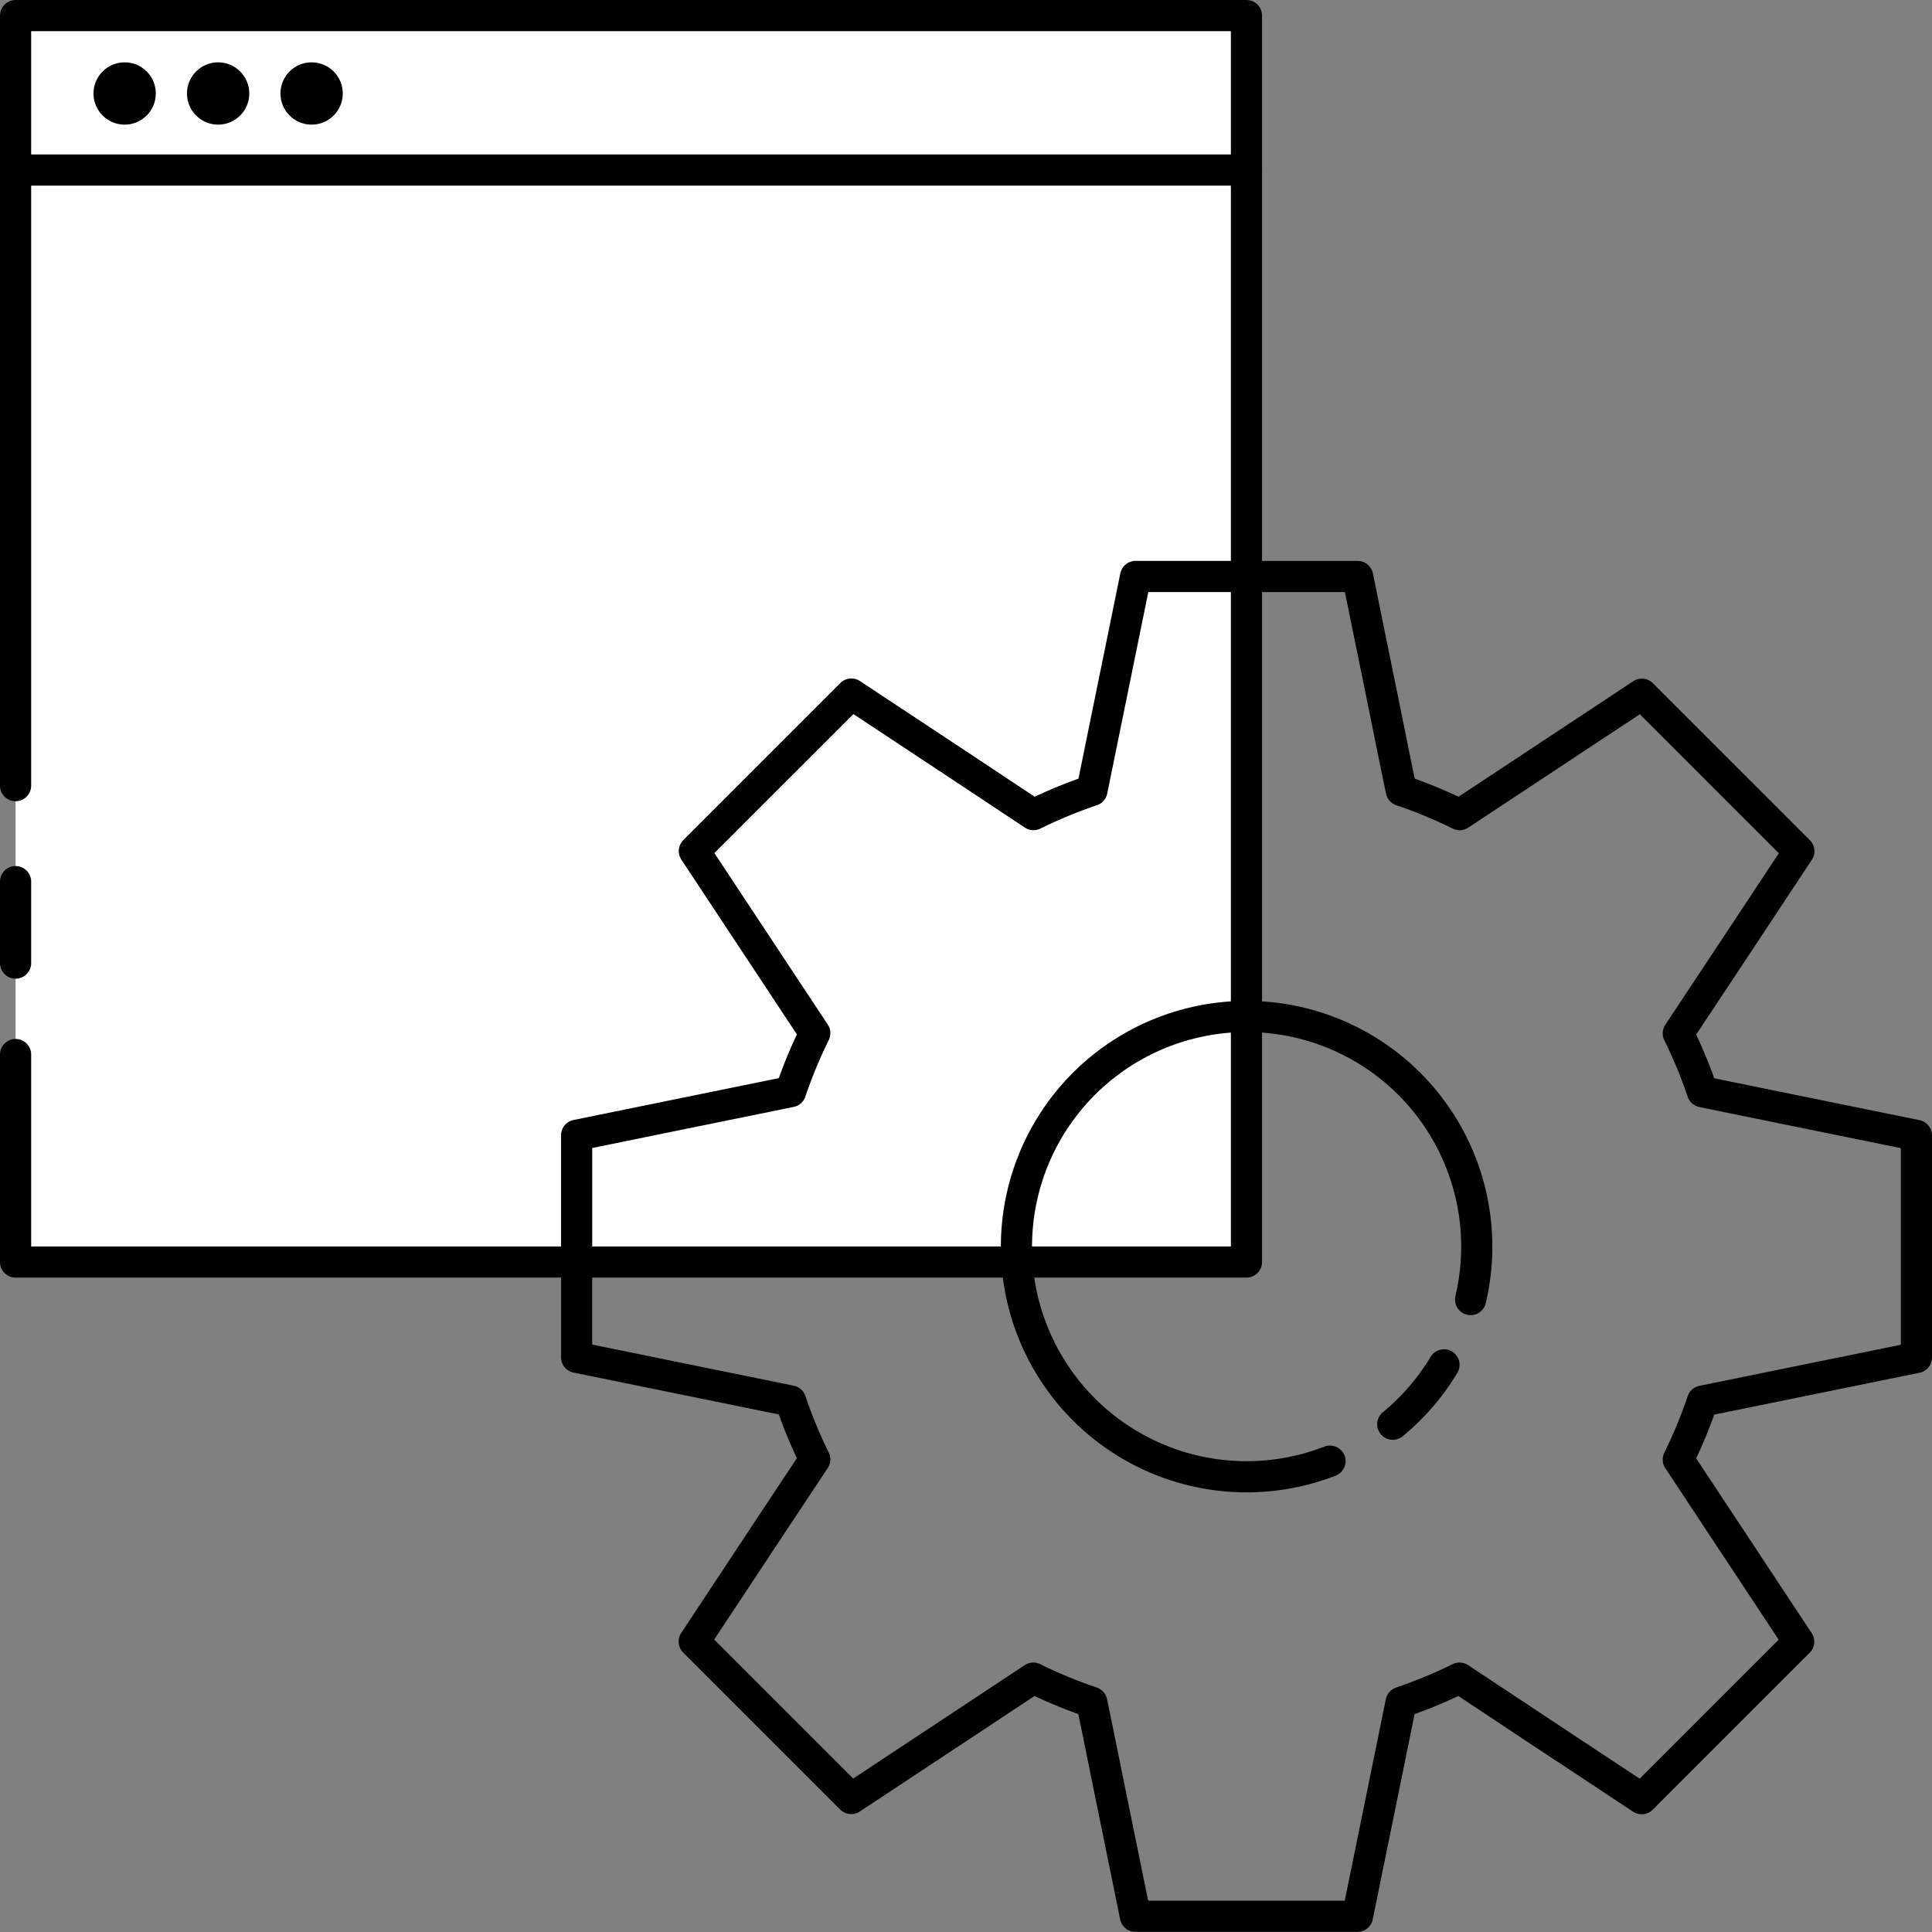 <svg xmlns="http://www.w3.org/2000/svg" width="62" height="62" viewBox="0 0 62 62">
  <rect x="0" y="0" width="62" height="62" fill="#808080" stroke="none"/>
  <g id="Group_265" data-name="Group 265" transform="translate(-611.5 -521)">
    <g id="Group_264" data-name="Group 264">
      <path id="Path_663" data-name="Path 663" d="M612,546.213V521.5h39.5v40H612v-6.659" fill="#fff" stroke="#000" stroke-linecap="round" stroke-linejoin="round" stroke-width="1"/>
      <line id="Line_51" data-name="Line 51" x2="39.5" transform="translate(612 526.457)" fill="#fff" stroke="#000" stroke-linecap="round" stroke-linejoin="round" stroke-width="1"/>
      <circle id="Ellipse_48" data-name="Ellipse 48" cx="1" cy="1" r="1" transform="translate(614.5 523)"/>
      <circle id="Ellipse_49" data-name="Ellipse 49" cx="1" cy="1" r="1" transform="translate(617.5 523)"/>
      <circle id="Ellipse_50" data-name="Ellipse 50" cx="1" cy="1" r="1" transform="translate(620.5 523)"/>
    </g>
    <path id="Path_664" data-name="Path 664" d="M668.969,565.385l4.031-.822v-7.126l-6.866-1.4a15.506,15.506,0,0,0-.776-1.876l1.6-2.413,2.269-3.432-5.038-5.038-5.845,3.864a15.506,15.506,0,0,0-1.876-.776c-.2-.961-.458-2.243-.578-2.835-.206-1.008-.822-4.031-.822-4.031h-7.126l-1.4,6.866a15.506,15.506,0,0,0-1.876.776l-2.413-1.6-3.432-2.269-5.038,5.038,3.864,5.845a15.506,15.506,0,0,0-.776,1.876l-2.835.578-4.031.822v7.126l6.866,1.4a15.506,15.506,0,0,0,.776,1.876l-1.6,2.413-2.269,3.432,5.038,5.038,5.845-3.864a15.506,15.506,0,0,0,1.876.776c.2.961.458,2.243.578,2.835.206,1.008.822,4.031.822,4.031h7.126l1.4-6.866a15.506,15.506,0,0,0,1.876-.776l2.413,1.6,3.432,2.269,5.038-5.038-3.864-5.845a15.506,15.506,0,0,0,.776-1.876Z" fill="none" stroke="#000" stroke-linecap="round" stroke-linejoin="round" stroke-width="1"/>
    <path id="Path_665" data-name="Path 665" d="M657.839,564.8a7.414,7.414,0,0,1-1.644,1.906" fill="none" stroke="#000" stroke-linecap="round" stroke-linejoin="round" stroke-width="1"/>
    <path id="Path_666" data-name="Path 666" d="M654.18,567.89a7.386,7.386,0,1,1,4.513-5.186" fill="none" stroke="#000" stroke-linecap="round" stroke-linejoin="round" stroke-width="1"/>
    <line id="Line_52" data-name="Line 52" y2="2.615" transform="translate(612 549.292)" fill="none" stroke="#000" stroke-linecap="round" stroke-miterlimit="10" stroke-width="1"/>
  </g>
</svg>
